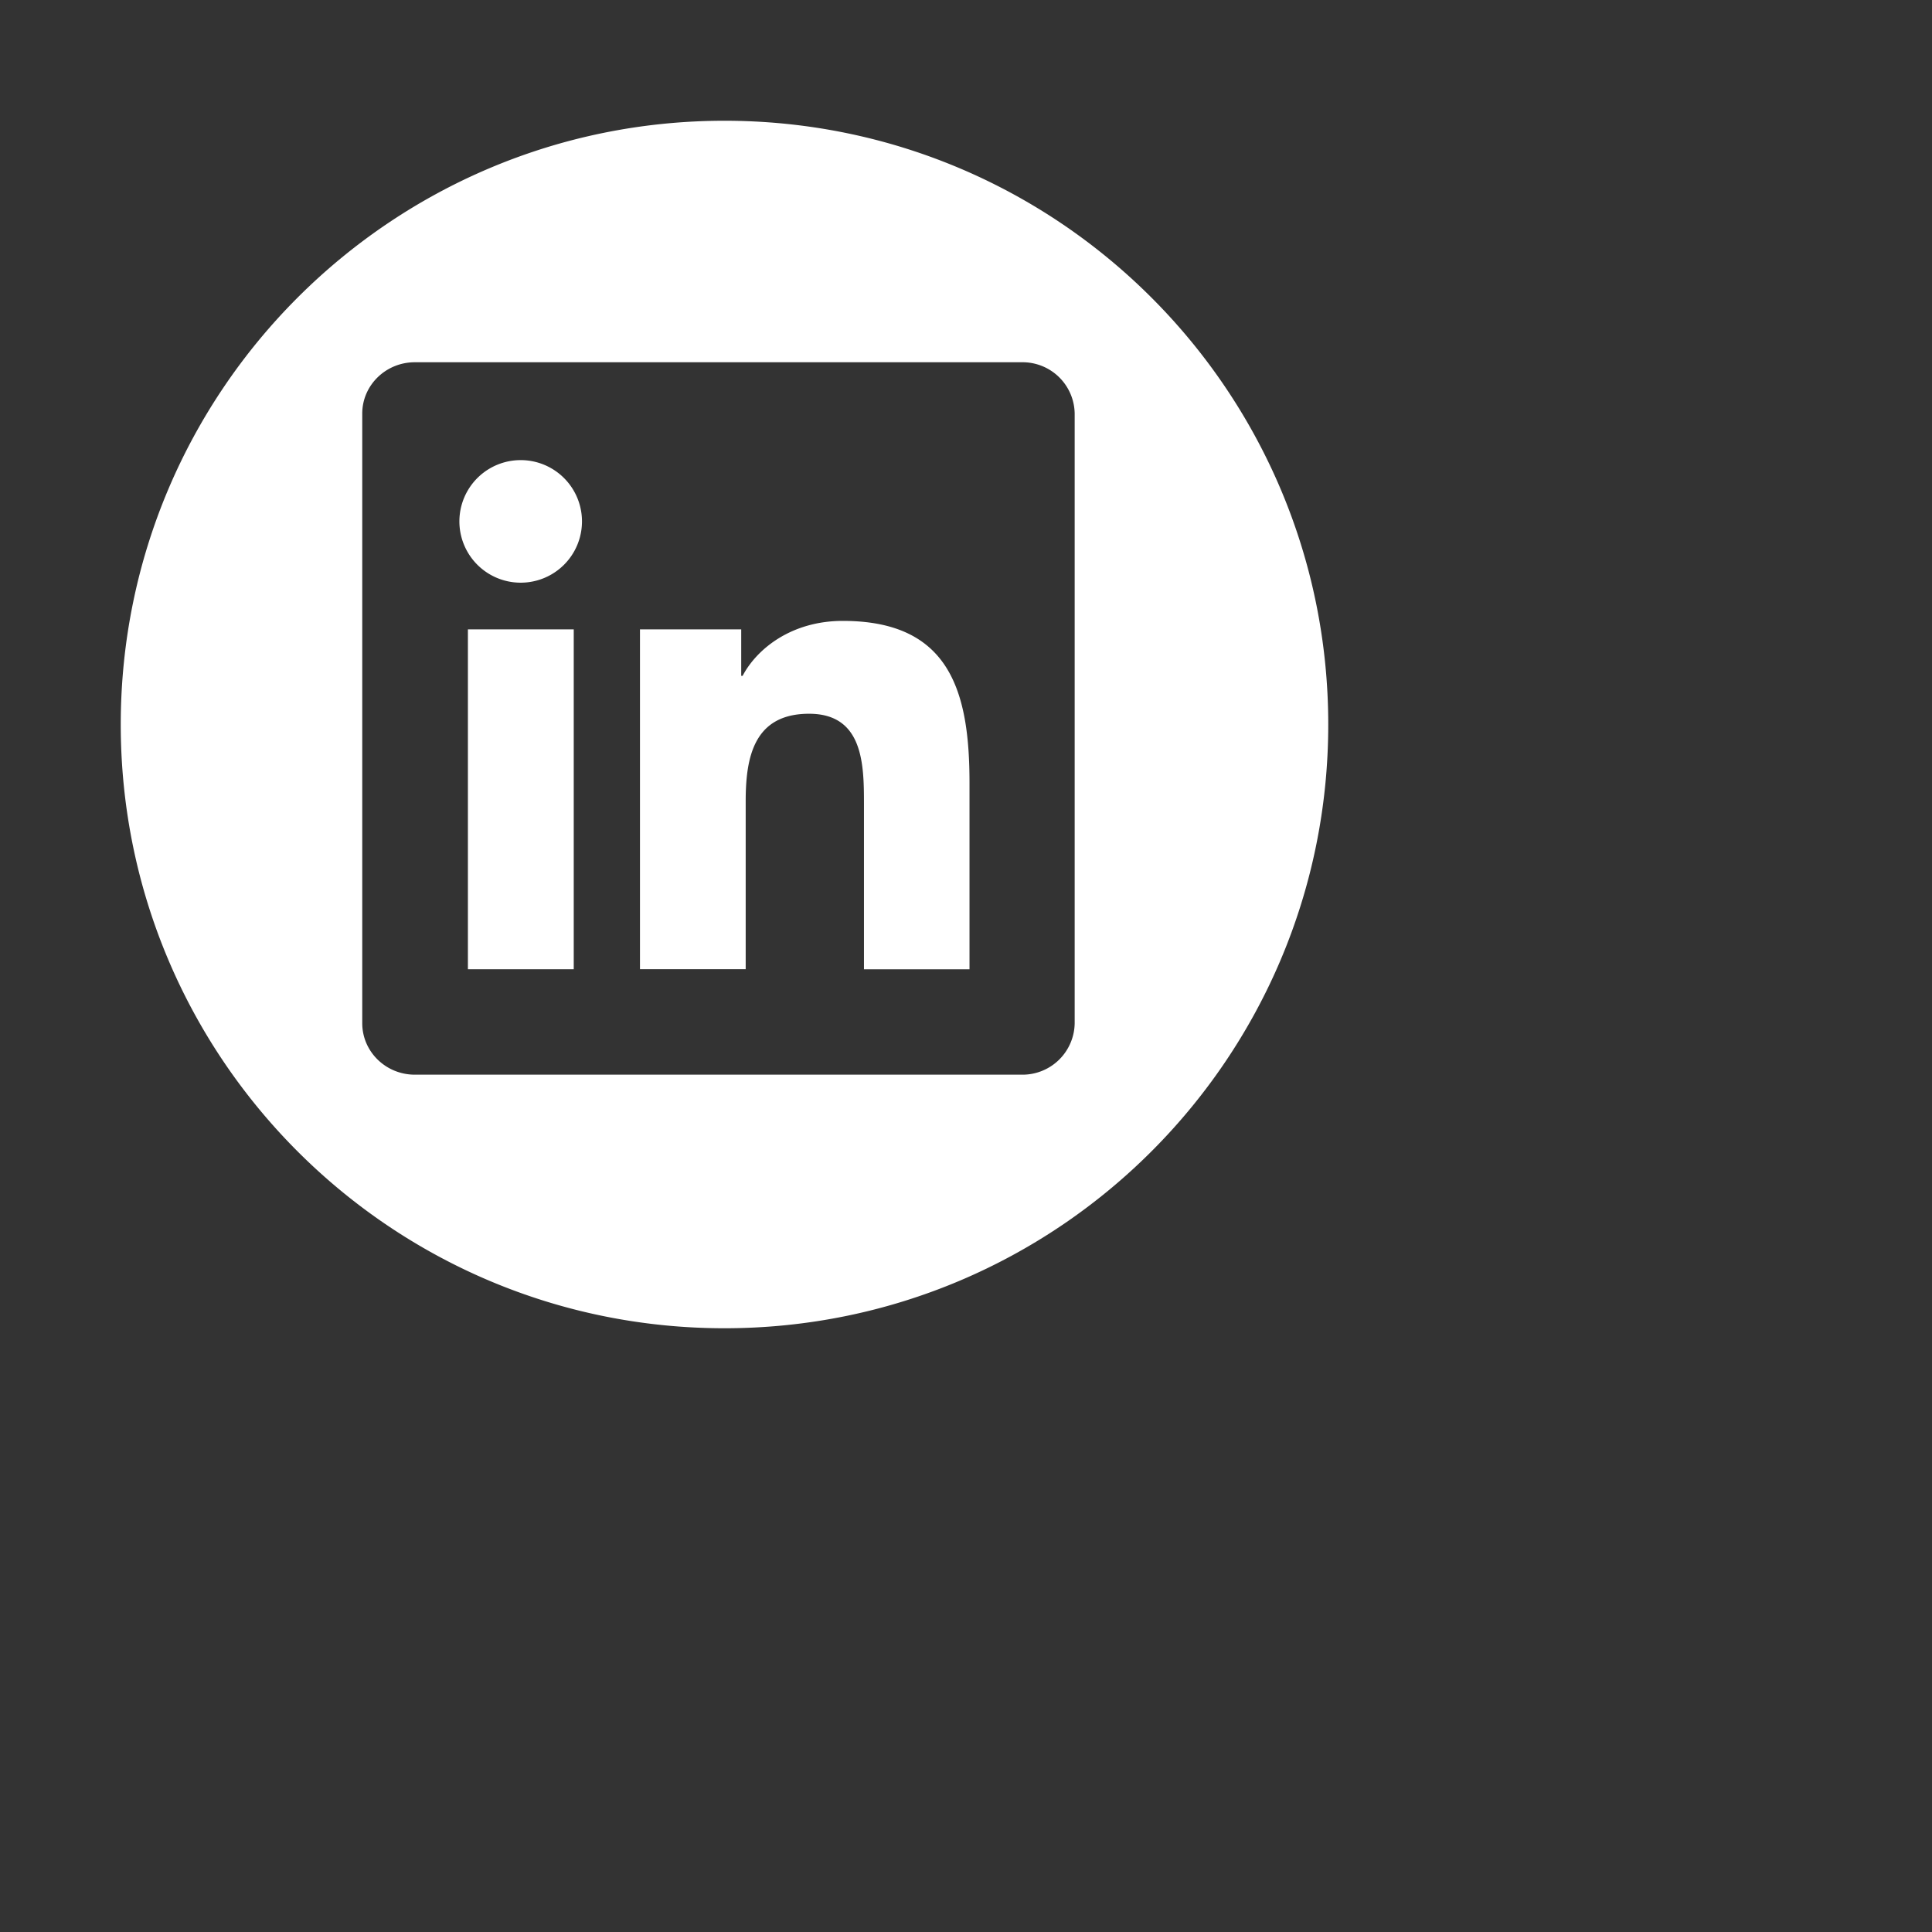 <svg xmlns="http://www.w3.org/2000/svg"  viewBox="0 0 32 32" fill="#ffffff" width="40px" height="40px" data-ux="IconSocial" class="x-el x-el-svg c1-1 c1-2 c1-58 c1-1h c1-2e c1-36 c1-37 c1-38 c1-39 c1-b c1-c c1-d c1-e c1-f c1-g"><rect x="0" y="0" width="32" height="32" fill="#333333" stroke="none"/><path fill-rule="evenodd" d="M22 12c0-5.524-4.477-10-10-10C6.478 2 2 6.478 2 12c0 5.523 4.478 10 10 10 5.523 0 10-4.477 10-10zm-5.074-6H6.871C6.391 6 6 6.38 6 6.85v10.098c0 .47.39.852.871.852h10.056a.864.864 0 00.873-.852V6.85a.863.863 0 00-.874-.85zm-8.3 1.621a1.015 1.015 0 11-.003 2.03 1.015 1.015 0 01.002-2.03zm-.876 2.803h1.753v5.63H7.75v-5.63zm2.85 0h-.002l.002-.002v.002zm0 0h1.677v.77h.023c.233-.443.804-.91 1.66-.91 1.771 0 2.098 1.166 2.098 2.682v3.089H14.31v-2.74c0-.652-.011-1.493-.909-1.493-.91 0-1.05.712-1.05 1.446v2.785H10.6v-5.63z"></path></svg>